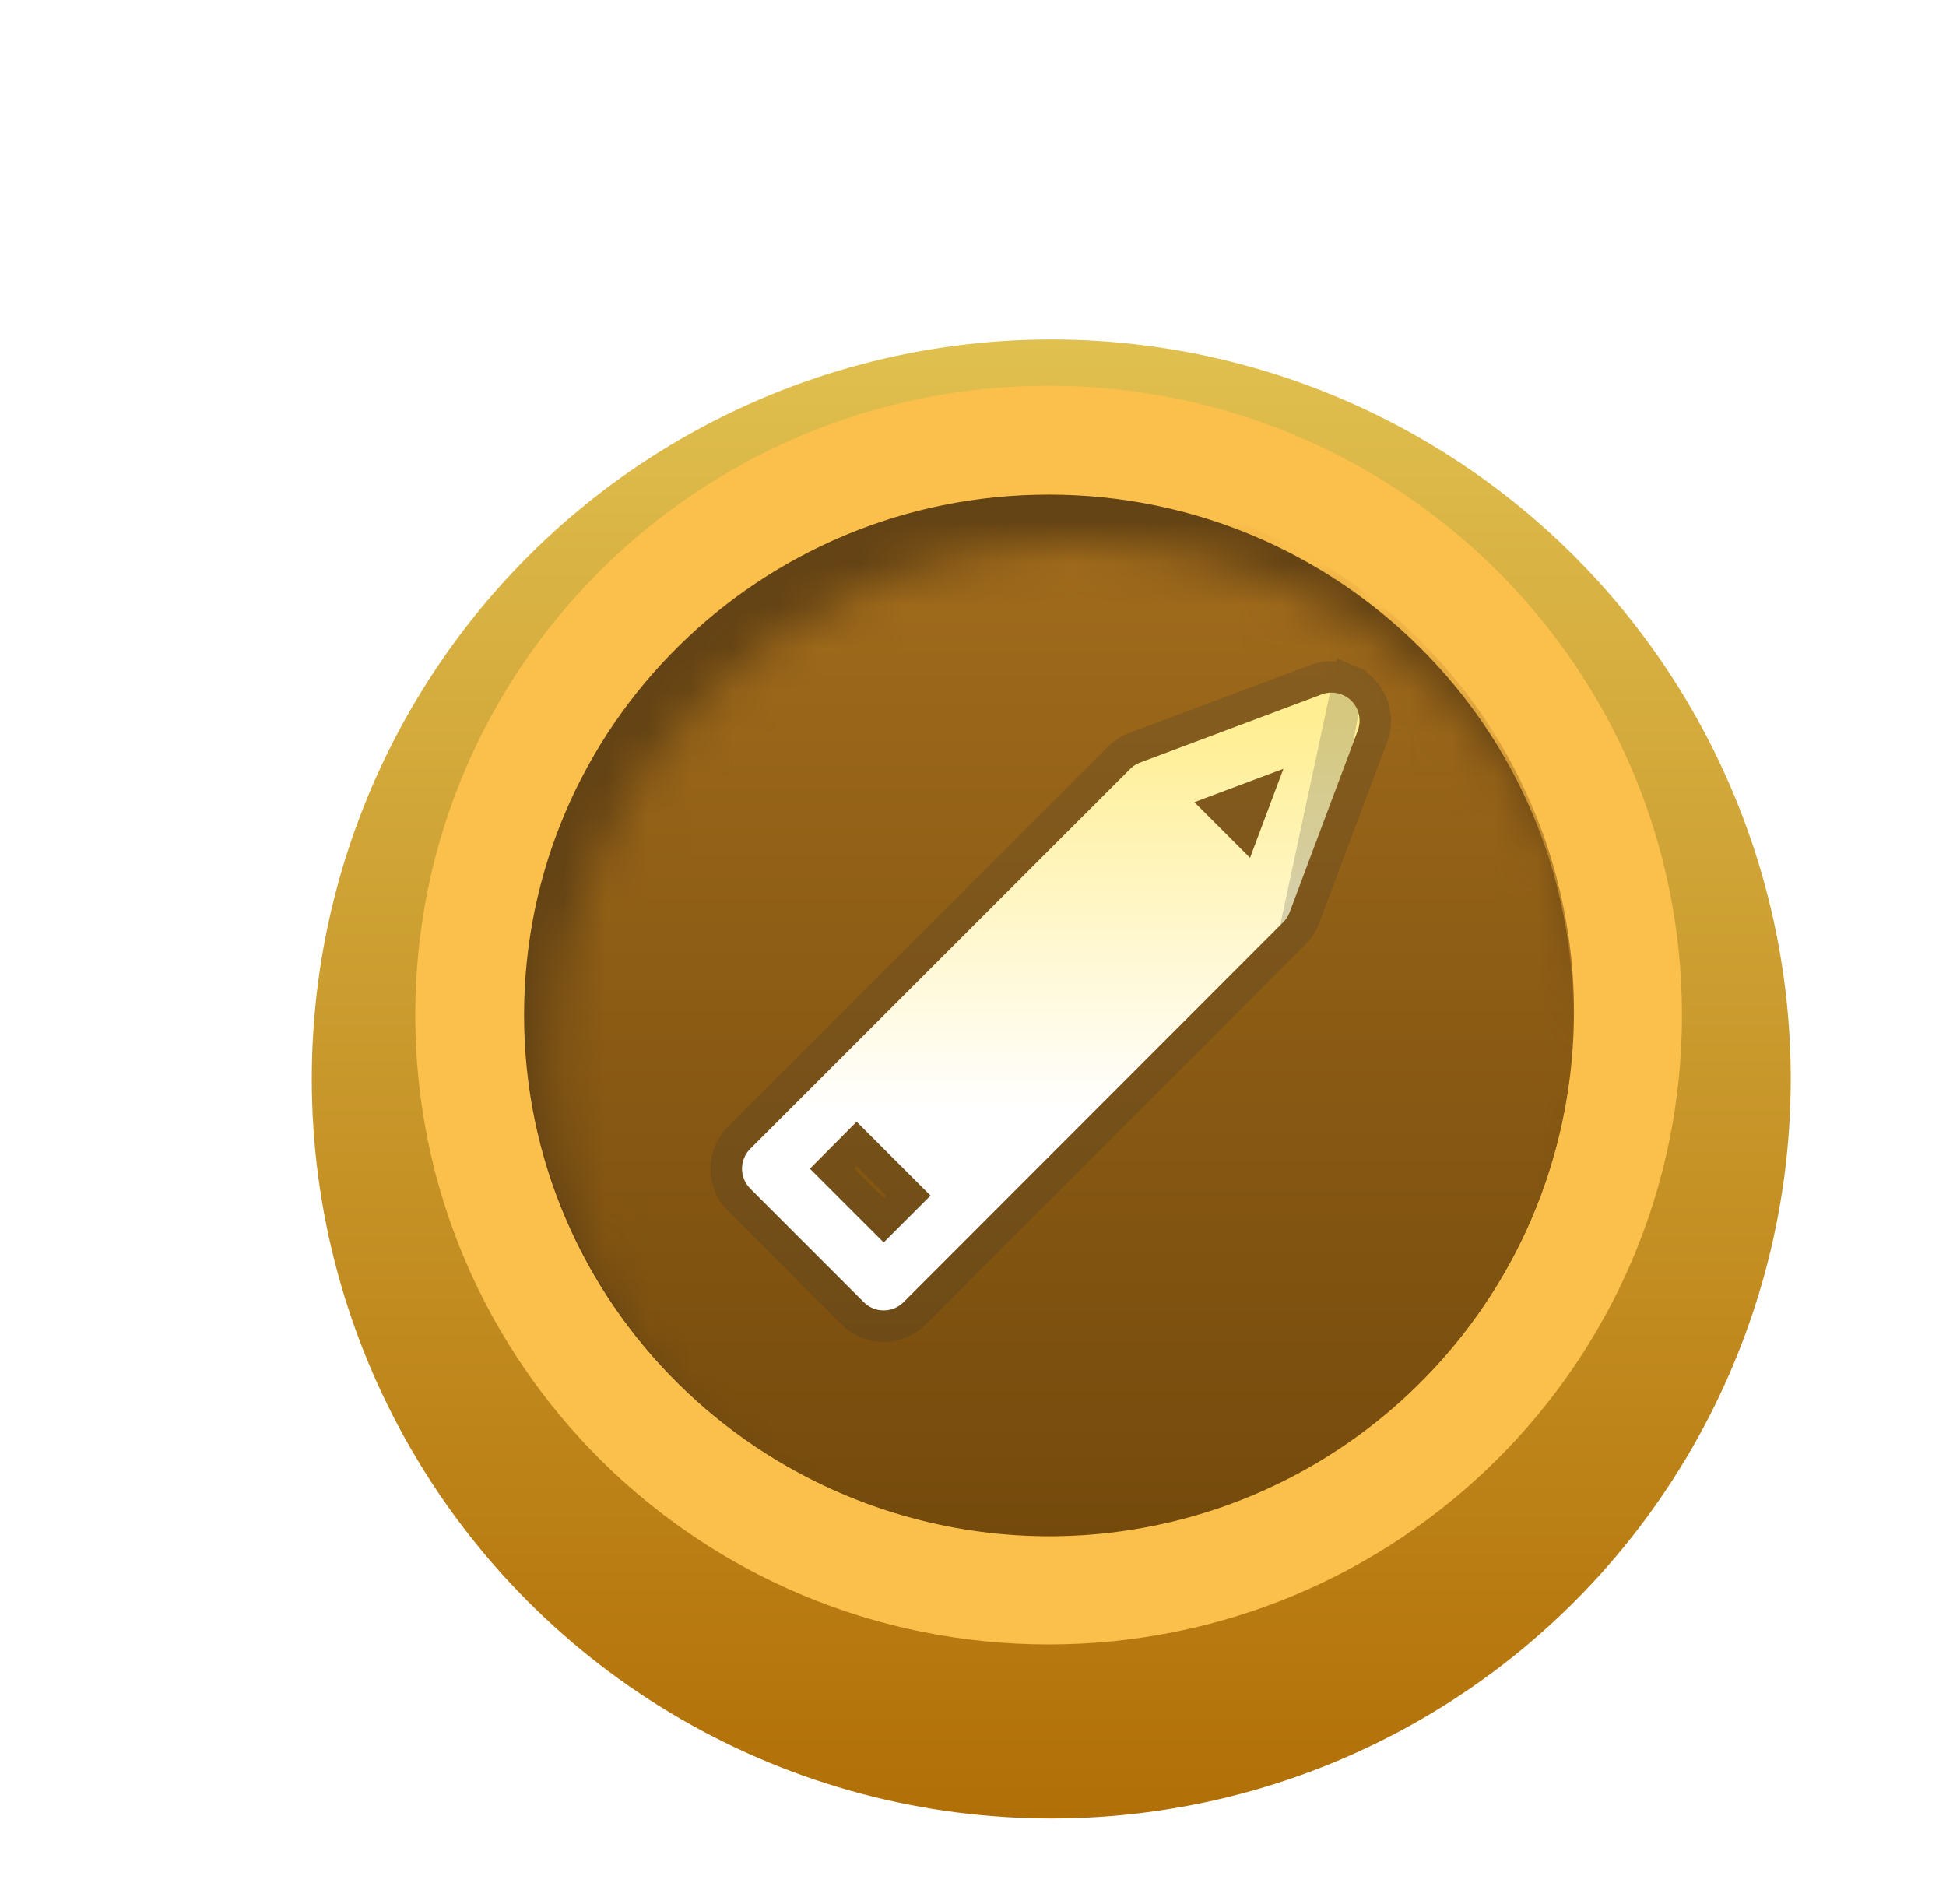 <svg width="46" height="45" viewBox="0 0 46 45" fill="none" xmlns="http://www.w3.org/2000/svg">
<g filter="url(#filter0_d_3816_39201)">
<g filter="url(#filter1_d_3816_39201)">
<circle cx="22.028" cy="21.226" r="17.48" fill="url(#paint0_linear_3816_39201)"/>
</g>
<circle cx="21.965" cy="21.266" r="13.924" fill="url(#paint1_linear_3816_39201)"/>
<mask id="mask0_3816_39201" style="mask-type:alpha" maskUnits="userSpaceOnUse" x="10" y="10" width="25" height="25">
<circle cx="22.588" cy="22.482" r="11.957" fill="#7D7D7D"/>
</mask>
<g mask="url(#mask0_3816_39201)">
<circle cx="21.951" cy="21.206" r="11.957" fill="#9CA1A3"/>
</g>
<path d="M21.965 34.762C29.514 34.762 35.65 28.687 35.65 21.172C35.65 13.658 29.514 7.583 21.965 7.583C14.417 7.583 8.28 13.658 8.28 21.172C8.28 28.687 14.417 34.762 21.965 34.762Z" fill="#644314" stroke="#FBBF4C" stroke-width="2.573"/>
<mask id="mask1_3816_39201" style="mask-type:alpha" maskUnits="userSpaceOnUse" x="10" y="10" width="26" height="25">
<circle cx="22.641" cy="22.409" r="12.403" fill="#C28B37"/>
</mask>
<g mask="url(#mask1_3816_39201)">
<circle cx="21.981" cy="21.089" r="12.403" fill="url(#paint2_linear_3816_39201)"/>
</g>
<path d="M14.911 25.273L17.592 27.955C17.717 28.083 17.887 28.154 18.066 28.154C18.244 28.154 18.415 28.083 18.54 27.955L27.515 18.973C27.582 18.905 27.633 18.825 27.666 18.735L29.274 14.447C29.334 14.287 29.331 14.11 29.264 13.953C29.197 13.795 29.071 13.67 28.914 13.603C28.756 13.536 28.579 13.532 28.419 13.592L24.129 15.202L24.129 15.202C24.041 15.235 23.96 15.286 23.894 15.352L14.911 24.334C14.787 24.459 14.717 24.627 14.717 24.803C14.717 24.979 14.787 25.148 14.911 25.273L14.911 25.273ZM27.515 15.351L26.726 17.454L25.412 16.14L27.515 15.351ZM17.427 23.693L19.173 25.439L18.066 26.546L16.324 24.804L17.427 23.693Z" fill="url(#paint3_linear_3816_39201)"/>
<path d="M27.778 19.235L27.778 19.235L18.804 28.217C18.609 28.415 18.343 28.526 18.066 28.526C17.788 28.526 17.523 28.415 17.328 28.217L14.79 25.677L14.79 25.677L14.648 25.535C14.454 25.341 14.345 25.078 14.345 24.803C14.345 24.529 14.454 24.265 14.648 24.071L23.631 15.089L23.633 15.087L23.633 15.087C23.737 14.984 23.862 14.905 23.999 14.854L24.016 14.847L28.288 13.245C28.288 13.245 28.288 13.244 28.288 13.244C28.538 13.15 28.814 13.156 29.059 13.261L27.778 19.235ZM27.778 19.235C27.882 19.13 27.963 19.004 28.015 18.866M27.778 19.235L28.015 18.866M28.015 18.866C28.015 18.865 28.015 18.865 28.015 18.865M28.015 18.866L28.015 18.865M28.015 18.865L29.622 14.579C29.622 14.578 29.622 14.578 29.622 14.578C29.716 14.328 29.71 14.052 29.605 13.807C29.501 13.561 29.305 13.366 29.06 13.261L28.015 18.865ZM26.083 16.285L26.88 15.987L26.581 16.783L26.083 16.285ZM16.849 24.803L17.428 24.22L18.648 25.439L18.066 26.021L16.849 24.803Z" stroke="#353535" stroke-opacity="0.2" stroke-width="0.743"/>
</g>
<defs>
<filter id="filter0_d_3816_39201" x="4.145" y="3.343" width="41.411" height="41.412" filterUnits="userSpaceOnUse" color-interpolation-filters="sRGB">
<feFlood flood-opacity="0" result="BackgroundImageFix"/>
<feColorMatrix in="SourceAlpha" type="matrix" values="0 0 0 0 0 0 0 0 0 0 0 0 0 0 0 0 0 0 127 0" result="hardAlpha"/>
<feOffset dx="2.822" dy="2.822"/>
<feGaussianBlur stdDeviation="1.613"/>
<feComposite in2="hardAlpha" operator="out"/>
<feColorMatrix type="matrix" values="0 0 0 0 0 0 0 0 0 0 0 0 0 0 0 0 0 0 0.02 0"/>
<feBlend mode="normal" in2="BackgroundImageFix" result="effect1_dropShadow_3816_39201"/>
<feBlend mode="normal" in="SourceGraphic" in2="effect1_dropShadow_3816_39201" result="shape"/>
</filter>
<filter id="filter1_d_3816_39201" x="0.178" y="0.833" width="43.7" height="43.701" filterUnits="userSpaceOnUse" color-interpolation-filters="sRGB">
<feFlood flood-opacity="0" result="BackgroundImageFix"/>
<feColorMatrix in="SourceAlpha" type="matrix" values="0 0 0 0 0 0 0 0 0 0 0 0 0 0 0 0 0 0 127 0" result="hardAlpha"/>
<feOffset dy="1.457"/>
<feGaussianBlur stdDeviation="2.185"/>
<feComposite in2="hardAlpha" operator="out"/>
<feColorMatrix type="matrix" values="0 0 0 0 0.188 0 0 0 0 0.188 0 0 0 0 0.188 0 0 0 0.16 0"/>
<feBlend mode="normal" in2="BackgroundImageFix" result="effect1_dropShadow_3816_39201"/>
<feBlend mode="normal" in="SourceGraphic" in2="effect1_dropShadow_3816_39201" result="shape"/>
</filter>
<linearGradient id="paint0_linear_3816_39201" x1="22.028" y1="3.746" x2="22.028" y2="38.706" gradientUnits="userSpaceOnUse">
<stop stop-color="#E0C04F"/>
<stop offset="1" stop-color="#B16F07"/>
</linearGradient>
<linearGradient id="paint1_linear_3816_39201" x1="21.965" y1="7.342" x2="21.965" y2="35.191" gradientUnits="userSpaceOnUse">
<stop stop-color="#898989"/>
<stop offset="1" stop-color="#5F5F5F"/>
</linearGradient>
<linearGradient id="paint2_linear_3816_39201" x1="21.981" y1="8.686" x2="21.981" y2="33.492" gradientUnits="userSpaceOnUse">
<stop stop-color="#A36D1D"/>
<stop offset="1" stop-color="#744A0C"/>
</linearGradient>
<linearGradient id="paint3_linear_3816_39201" x1="22.017" y1="23.461" x2="22.017" y2="14.171" gradientUnits="userSpaceOnUse">
<stop stop-color="white"/>
<stop offset="1" stop-color="#FFEE92"/>
</linearGradient>
</defs>
</svg>
